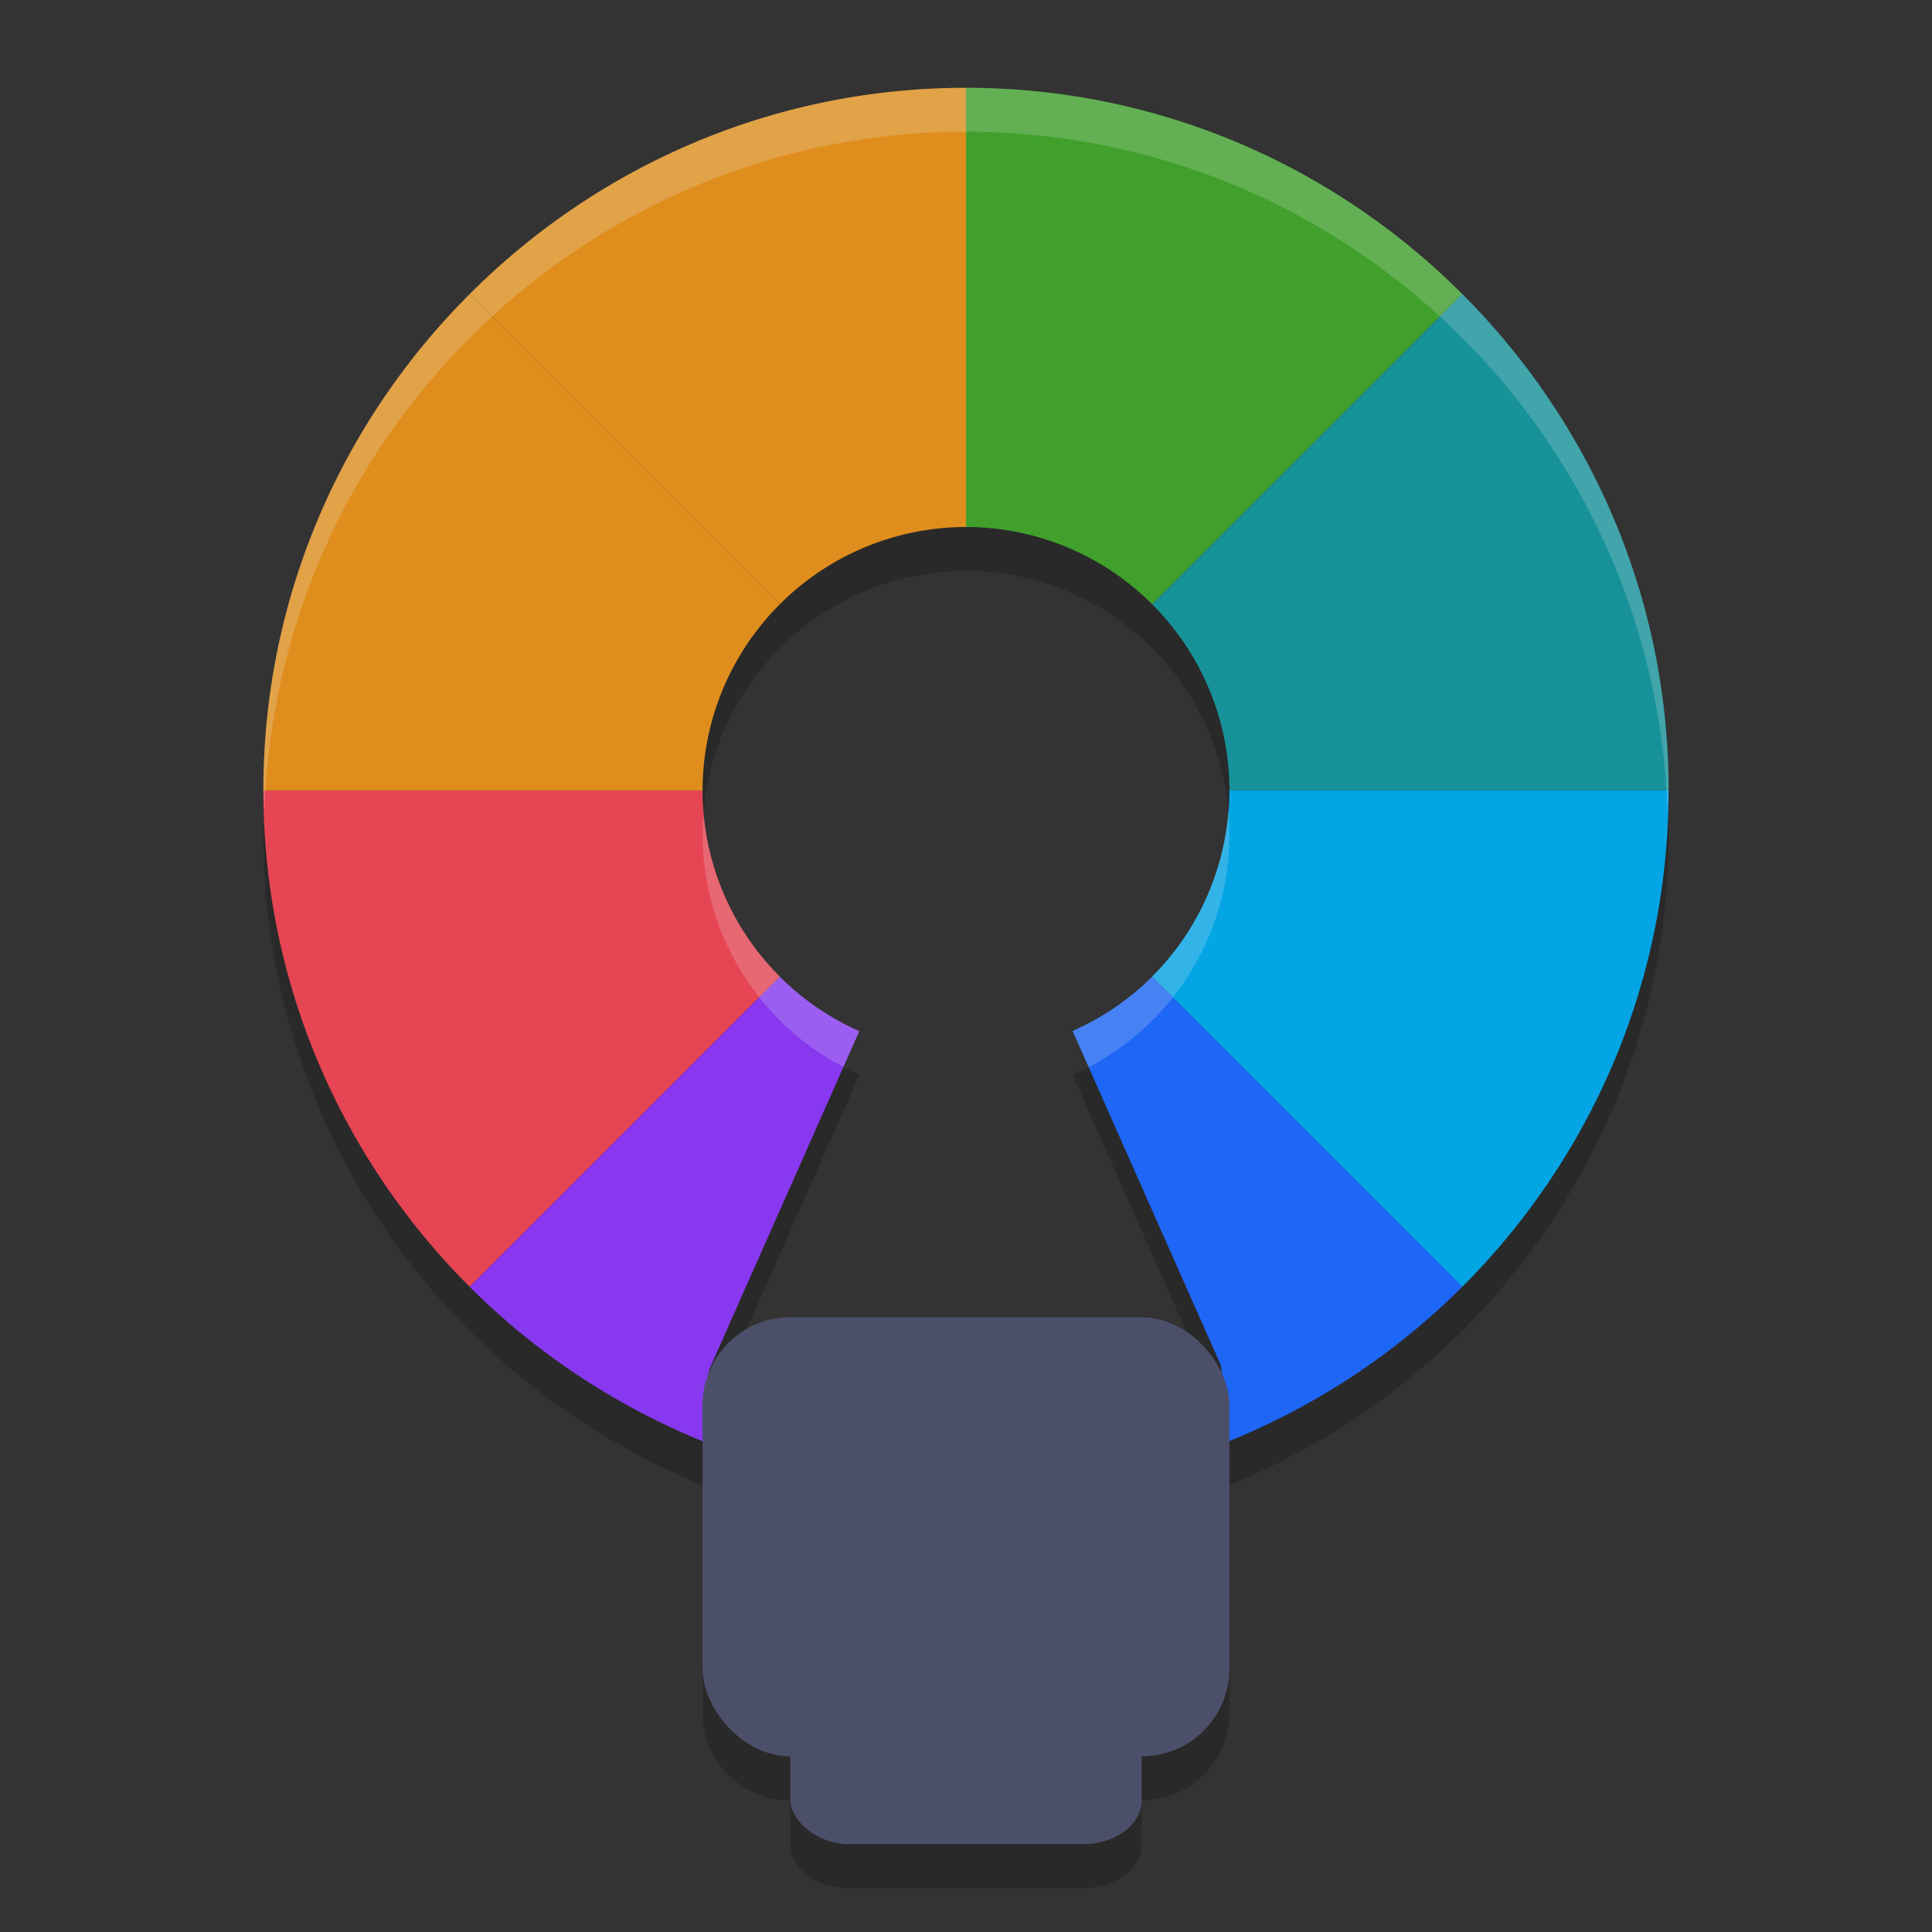 <svg xmlns="http://www.w3.org/2000/svg" width="22" height="22" version="1">
 <rect width="100%" height="100%" fill="#333333" stroke="none"/>
 <path style="opacity:0.2" d="M 11,1.5 C 8.79,1.5 6.795,2.401 5.348,3.849 3.9,5.296 2.999,7.291 2.999,9.501 c -3e-7,2.209 0.901,4.204 2.349,5.652 0.753,0.753 1.657,1.353 2.659,1.761 l 0.067,-0.814 1.711,-3.858 A 3,3 0 0 1 8.88,11.621 3,3 0 0 1 8,9.501 3,3 0 0 1 8.88,7.381 3,3 0 0 1 11,6.501 a 3,3 0 0 1 2.12,0.88 3,3 0 0 1 0.88,2.12 3,3 0 0 1 -0.88,2.12 3,3 0 0 1 -0.906,0.619 l 1.689,3.809 0.088,0.864 c 1.003,-0.407 1.908,-1.007 2.661,-1.761 1.448,-1.448 2.349,-3.443 2.349,-5.652 1e-6,-2.209 -0.901,-4.204 -2.349,-5.652 C 15.204,2.401 13.209,1.5 11,1.5 Z M 8.243,17 c 0.86,0.318 1.786,0.501 2.757,0.501 0.971,0 1.897,-0.183 2.757,-0.501 h -2.757 z"/>
 <path style="fill:#8839ef" d="M 8.88,11.121 5.348,14.653 c 0.753,0.753 1.657,1.353 2.659,1.761 l 0.067,-0.814 1.711,-3.858 a 3,3 0 0 1 -0.905,-0.62 z m -0.637,5.38 c 0.86,0.318 1.786,0.501 2.757,0.501 v -0.501 z"/>
 <path style="fill:#40a02b" d="m 11,1 v 5.001 a 3,3 0 0 1 2.12,0.88 L 16.652,3.349 C 15.204,1.901 13.209,1 11,1 Z"/>
 <path style="fill:#179299" d="m 16.652,3.349 -3.532,3.532 a 3,3 0 0 1 0.88,2.12 h 5.001 c 1e-6,-2.209 -0.901,-4.204 -2.349,-5.652 z"/>
 <path style="fill:#e64553" d="m 2.999,9.001 c -3e-7,2.209 0.901,4.204 2.349,5.652 L 8.88,11.121 A 3,3 0 0 1 8,9.001 Z"/>
 <path style="fill:#df8e1d" d="M 11,1 C 8.79,1 6.795,1.901 5.348,3.349 L 8.88,6.881 A 3,3 0 0 1 11,6.001 Z"/>
 <path style="fill:#df8e1d" d="M 5.348,3.349 C 3.9,4.796 2.999,6.791 2.999,9.001 H 8 A 3,3 0 0 1 8.88,6.881 Z"/>
 <path style="fill:#04a5e5" d="m 13.999,9.001 a 3,3 0 0 1 -0.88,2.12 l 3.532,3.532 c 1.448,-1.448 2.349,-3.443 2.349,-5.652 z"/>
 <path style="fill:#1e66f5" d="m 13.12,11.121 a 3,3 0 0 1 -0.906,0.619 l 1.689,3.809 0.088,0.864 c 1.003,-0.407 1.908,-1.007 2.661,-1.761 z m -2.12,5.38 v 0.501 c 0.971,0 1.897,-0.183 2.757,-0.501 z"/>
 <path style="opacity:0.2;fill:#eff1f5" d="M 11,1 C 8.79,1 6.795,1.901 5.348,3.349 3.9,4.796 2.999,6.791 2.999,9.001 c 0,0.084 0.01,0.166 0.013,0.25 C 3.077,7.142 3.955,5.241 5.348,3.848 6.795,2.401 8.79,1.5 11,1.5 c 2.209,-4e-7 4.204,0.901 5.652,2.349 1.392,1.392 2.27,3.294 2.336,5.402 0.003,-0.084 0.013,-0.166 0.013,-0.25 0,-2.209 -0.901,-4.204 -2.349,-5.652 C 15.204,1.901 13.209,1 11,1 Z m 2.987,8.235 a 3,3 0 0 1 -0.867,1.886 3,3 0 0 1 -0.906,0.619 l 0.183,0.412 a 3,3 0 0 0 0.724,-0.531 3,3 0 0 0 0.88,-2.12 3,3 0 0 0 -0.013,-0.266 z m -5.974,0.031 a 3,3 0 0 0 -0.013,0.234 3,3 0 0 0 0.88,2.12 3,3 0 0 0 0.724,0.529 L 9.785,11.741 A 3,3 0 0 1 8.88,11.121 3,3 0 0 1 8.012,9.266 Z m 0.23,7.234 c 0.854,0.316 1.772,0.497 2.735,0.5 h 0.021 0.021 c 0.963,-0.003 1.882,-0.184 2.735,-0.5 h -2.757 z"/>
 <path style="opacity:0.2" d="m 9,15.5 c -0.554,0 -1,0.446 -1,1 v 3 c 0,0.554 0.446,1 1,1 V 21 c 0,0.277 0.297,0.5 0.666,0.5 h 2.668 c 0.369,0 0.666,-0.223 0.666,-0.5 v -0.5 c 0.554,0 1,-0.446 1,-1 v -3 c 0,-0.554 -0.446,-1 -1,-1 z"/>
 <rect style="fill:#4c4f69" width="6" height="5" x="8" y="15" rx="1" ry="1"/>
 <rect style="fill:#4c4f69" width="4" height="3" x="9" y="18" rx=".667" ry=".5"/>
</svg>
